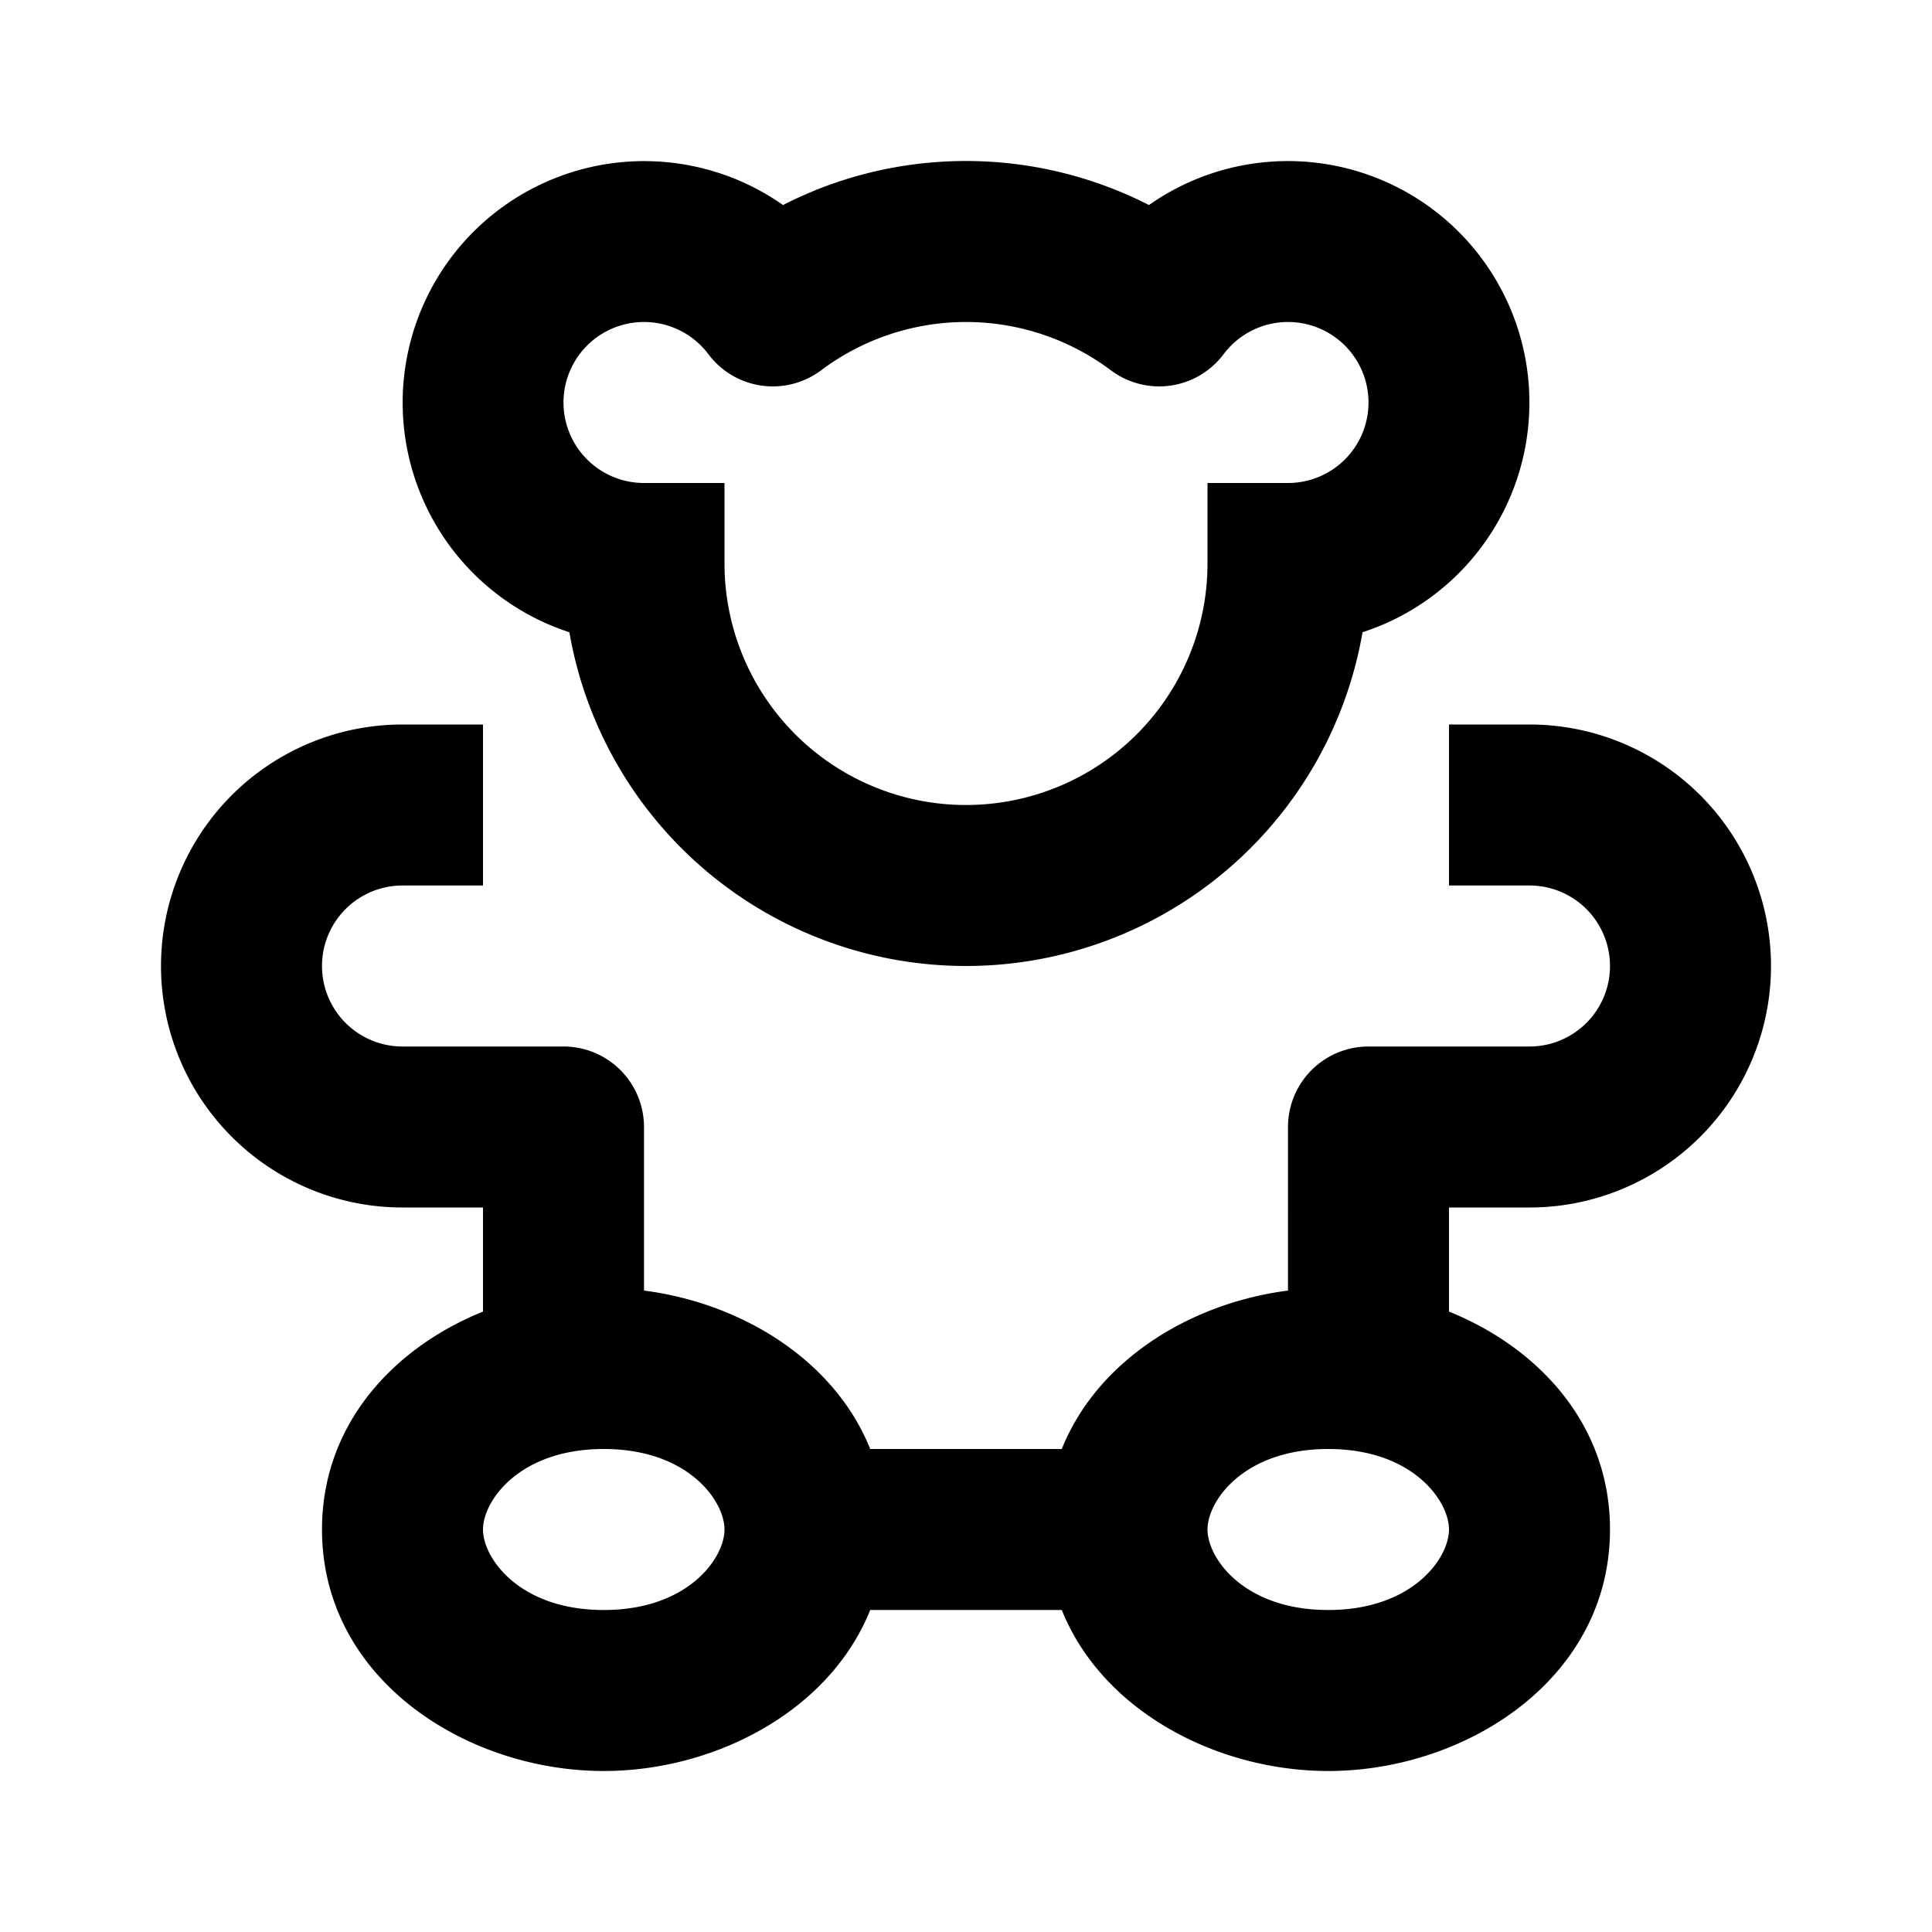 <svg xmlns="http://www.w3.org/2000/svg" width="24" height="24" fill="currentColor" viewBox="0 0 24 24">
  <path fill-rule="evenodd" d="M10.087 2.38a5 5 0 014.186.167 3 3 0 112.653 5.307 5 5 0 01-9.853 0 3 3 0 112.654-5.307c.117-.06.237-.116.36-.166zM12 4a3 3 0 00-1.8.6 1 1 0 01-1.4-.2A1 1 0 108 6h1v1a3 3 0 106 0V6h1a1 1 0 10-.8-1.6 1 1 0 01-1.4.2A3.001 3.001 0 0012 4z" clip-rule="evenodd"/>
  <path fill-rule="evenodd" d="M4 19c0-1.302.882-2.255 2-2.707V15H5a3 3 0 110-6h1v2H5a1 1 0 100 2h2a1 1 0 011 1v2.032c1.21.155 2.367.863 2.81 1.968h2.38c.443-1.105 1.6-1.813 2.81-1.968V14a1 1 0 011-1h2a1 1 0 100-2h-1V9h1a3 3 0 110 6h-1v1.293c1.118.452 2 1.405 2 2.707 0 1.854-1.787 3-3.5 3-1.38 0-2.806-.743-3.31-2h-2.38c-.504 1.257-1.93 2-3.31 2C5.787 22 4 20.854 4 19zm3.5-1c-1.048 0-1.5.644-1.5 1s.452 1 1.5 1S9 19.356 9 19s-.452-1-1.5-1zm7.5 1c0-.356.452-1 1.5-1s1.5.644 1.5 1-.452 1-1.5 1-1.5-.644-1.5-1z" clip-rule="evenodd"/>
</svg>
